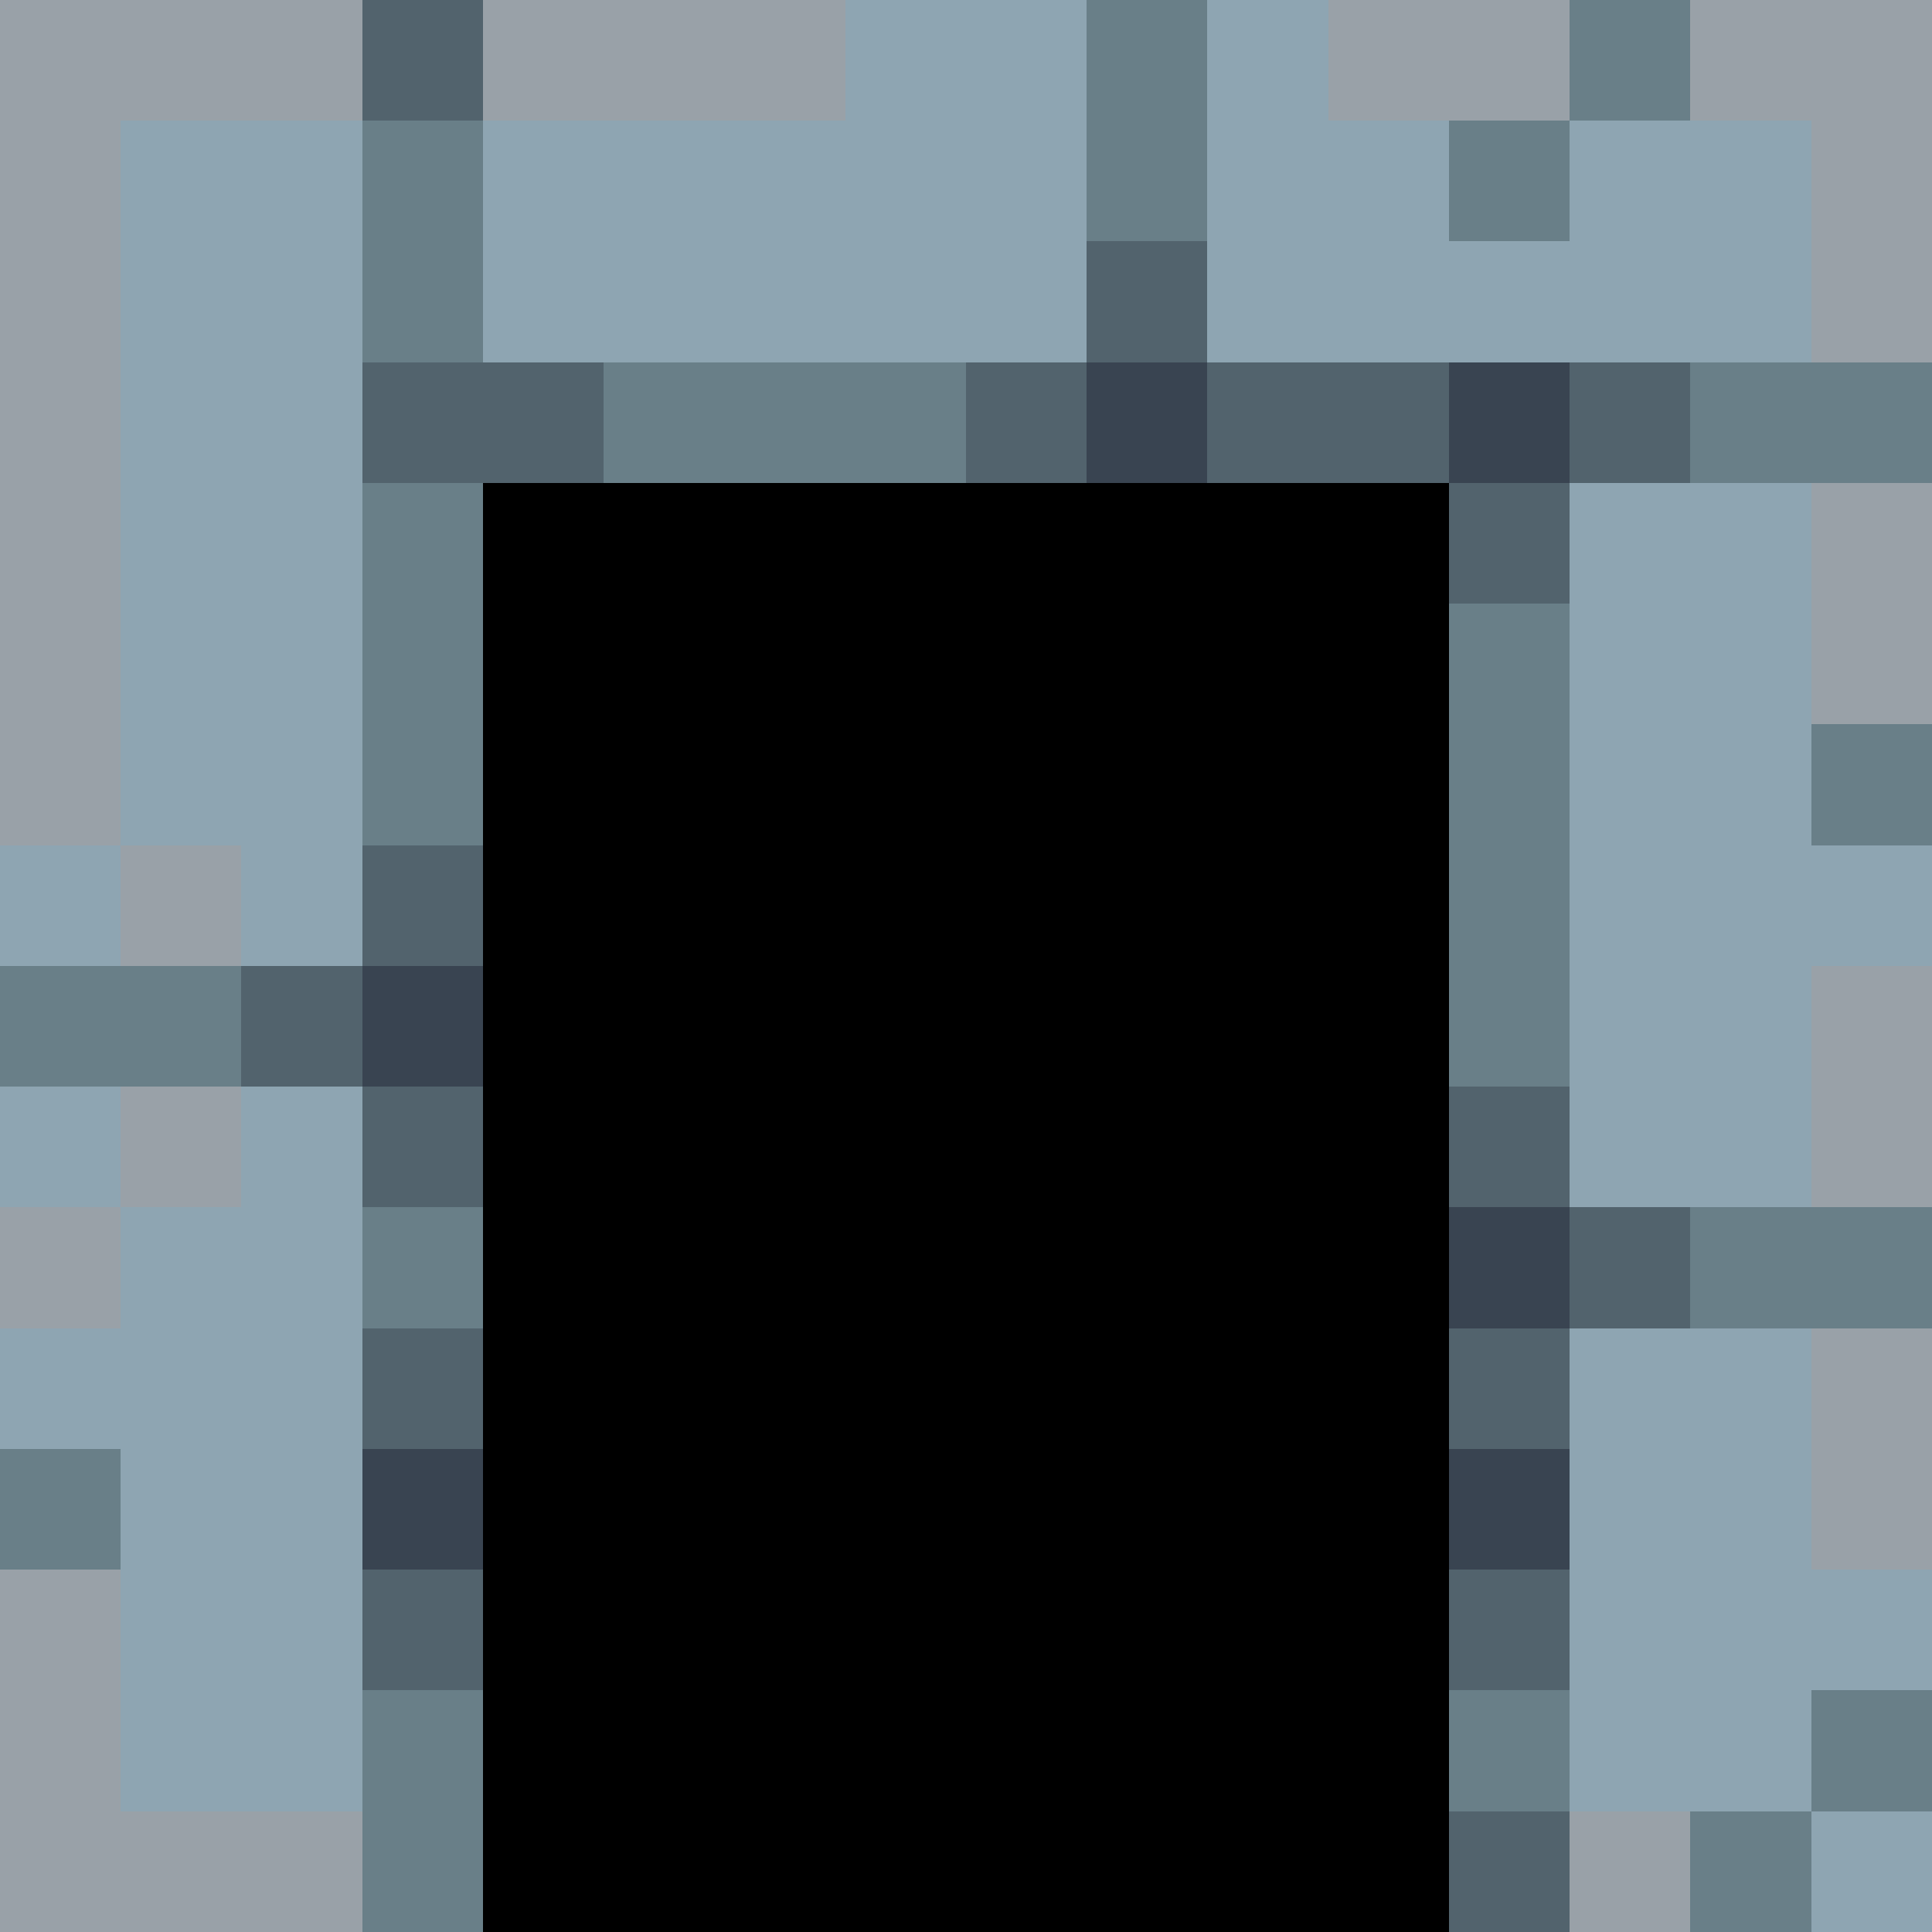 <svg xmlns="http://www.w3.org/2000/svg" width="32" height="32" shape-rendering="crispEdges" viewBox="0 -0.5 16 16"><path stroke="#99a1a8" d="M0 0h3m1 0h3m4 0h2m1 0h2M0 1h1m14 0h1M0 2h1m14 0h1M0 3h1M0 4h1m14 0h1M0 5h1m14 0h1M0 6h1m0 1h1m13 1h1M1 9h1m13 0h1M0 10h1m14 1h1m-1 1h1M0 13h1m-1 1h1m-1 1h3m10 0h1"/><path stroke="#52636d" d="M3 0h1m5 2h1M3 3h2m3 0h1m1 0h2m1 0h1m-2 1h1M3 7h1M2 8h1m0 1h1m8 0h1m0 1h1M3 11h1m8 0h1M3 13h1m8 0h1m-1 2h1"/><path stroke="#8ea5b2" d="M7 0h2m1 0h1M1 1h2m1 0h5m1 0h2m1 0h2M1 2h2m1 0h5m1 0h5M1 3h2M1 4h2m10 0h2M1 5h2m10 0h2M1 6h2m10 0h2M0 7h1m1 0h1m10 0h3m-3 1h2M0 9h1m1 0h1m10 0h2M1 10h2m-3 1h3m10 0h2M1 12h2m10 0h2M1 13h2m10 0h3M1 14h2m10 0h2m0 1h1"/><path stroke="#697f88" d="M9 0h1m3 0h1M3 1h1m5 0h1m2 0h1M3 2h1m1 1h3m6 0h2M3 4h1M3 5h1m8 0h1M3 6h1m8 0h1m2 0h1m-4 1h1M0 8h2m10 0h1M3 10h1m10 0h2M0 12h1m2 2h1m8 0h1m2 0h1M3 15h1m10 0h1"/><path stroke="#394451" d="M9 3h1m2 0h1M3 8h1m8 2h1M3 12h1m8 0h1"/><path stroke="#000" d="M4 4h8M4 5h8M4 6h8M4 7h8M4 8h8M4 9h8m-8 1h8m-8 1h8m-8 1h8m-8 1h8m-8 1h8m-8 1h8"/></svg>